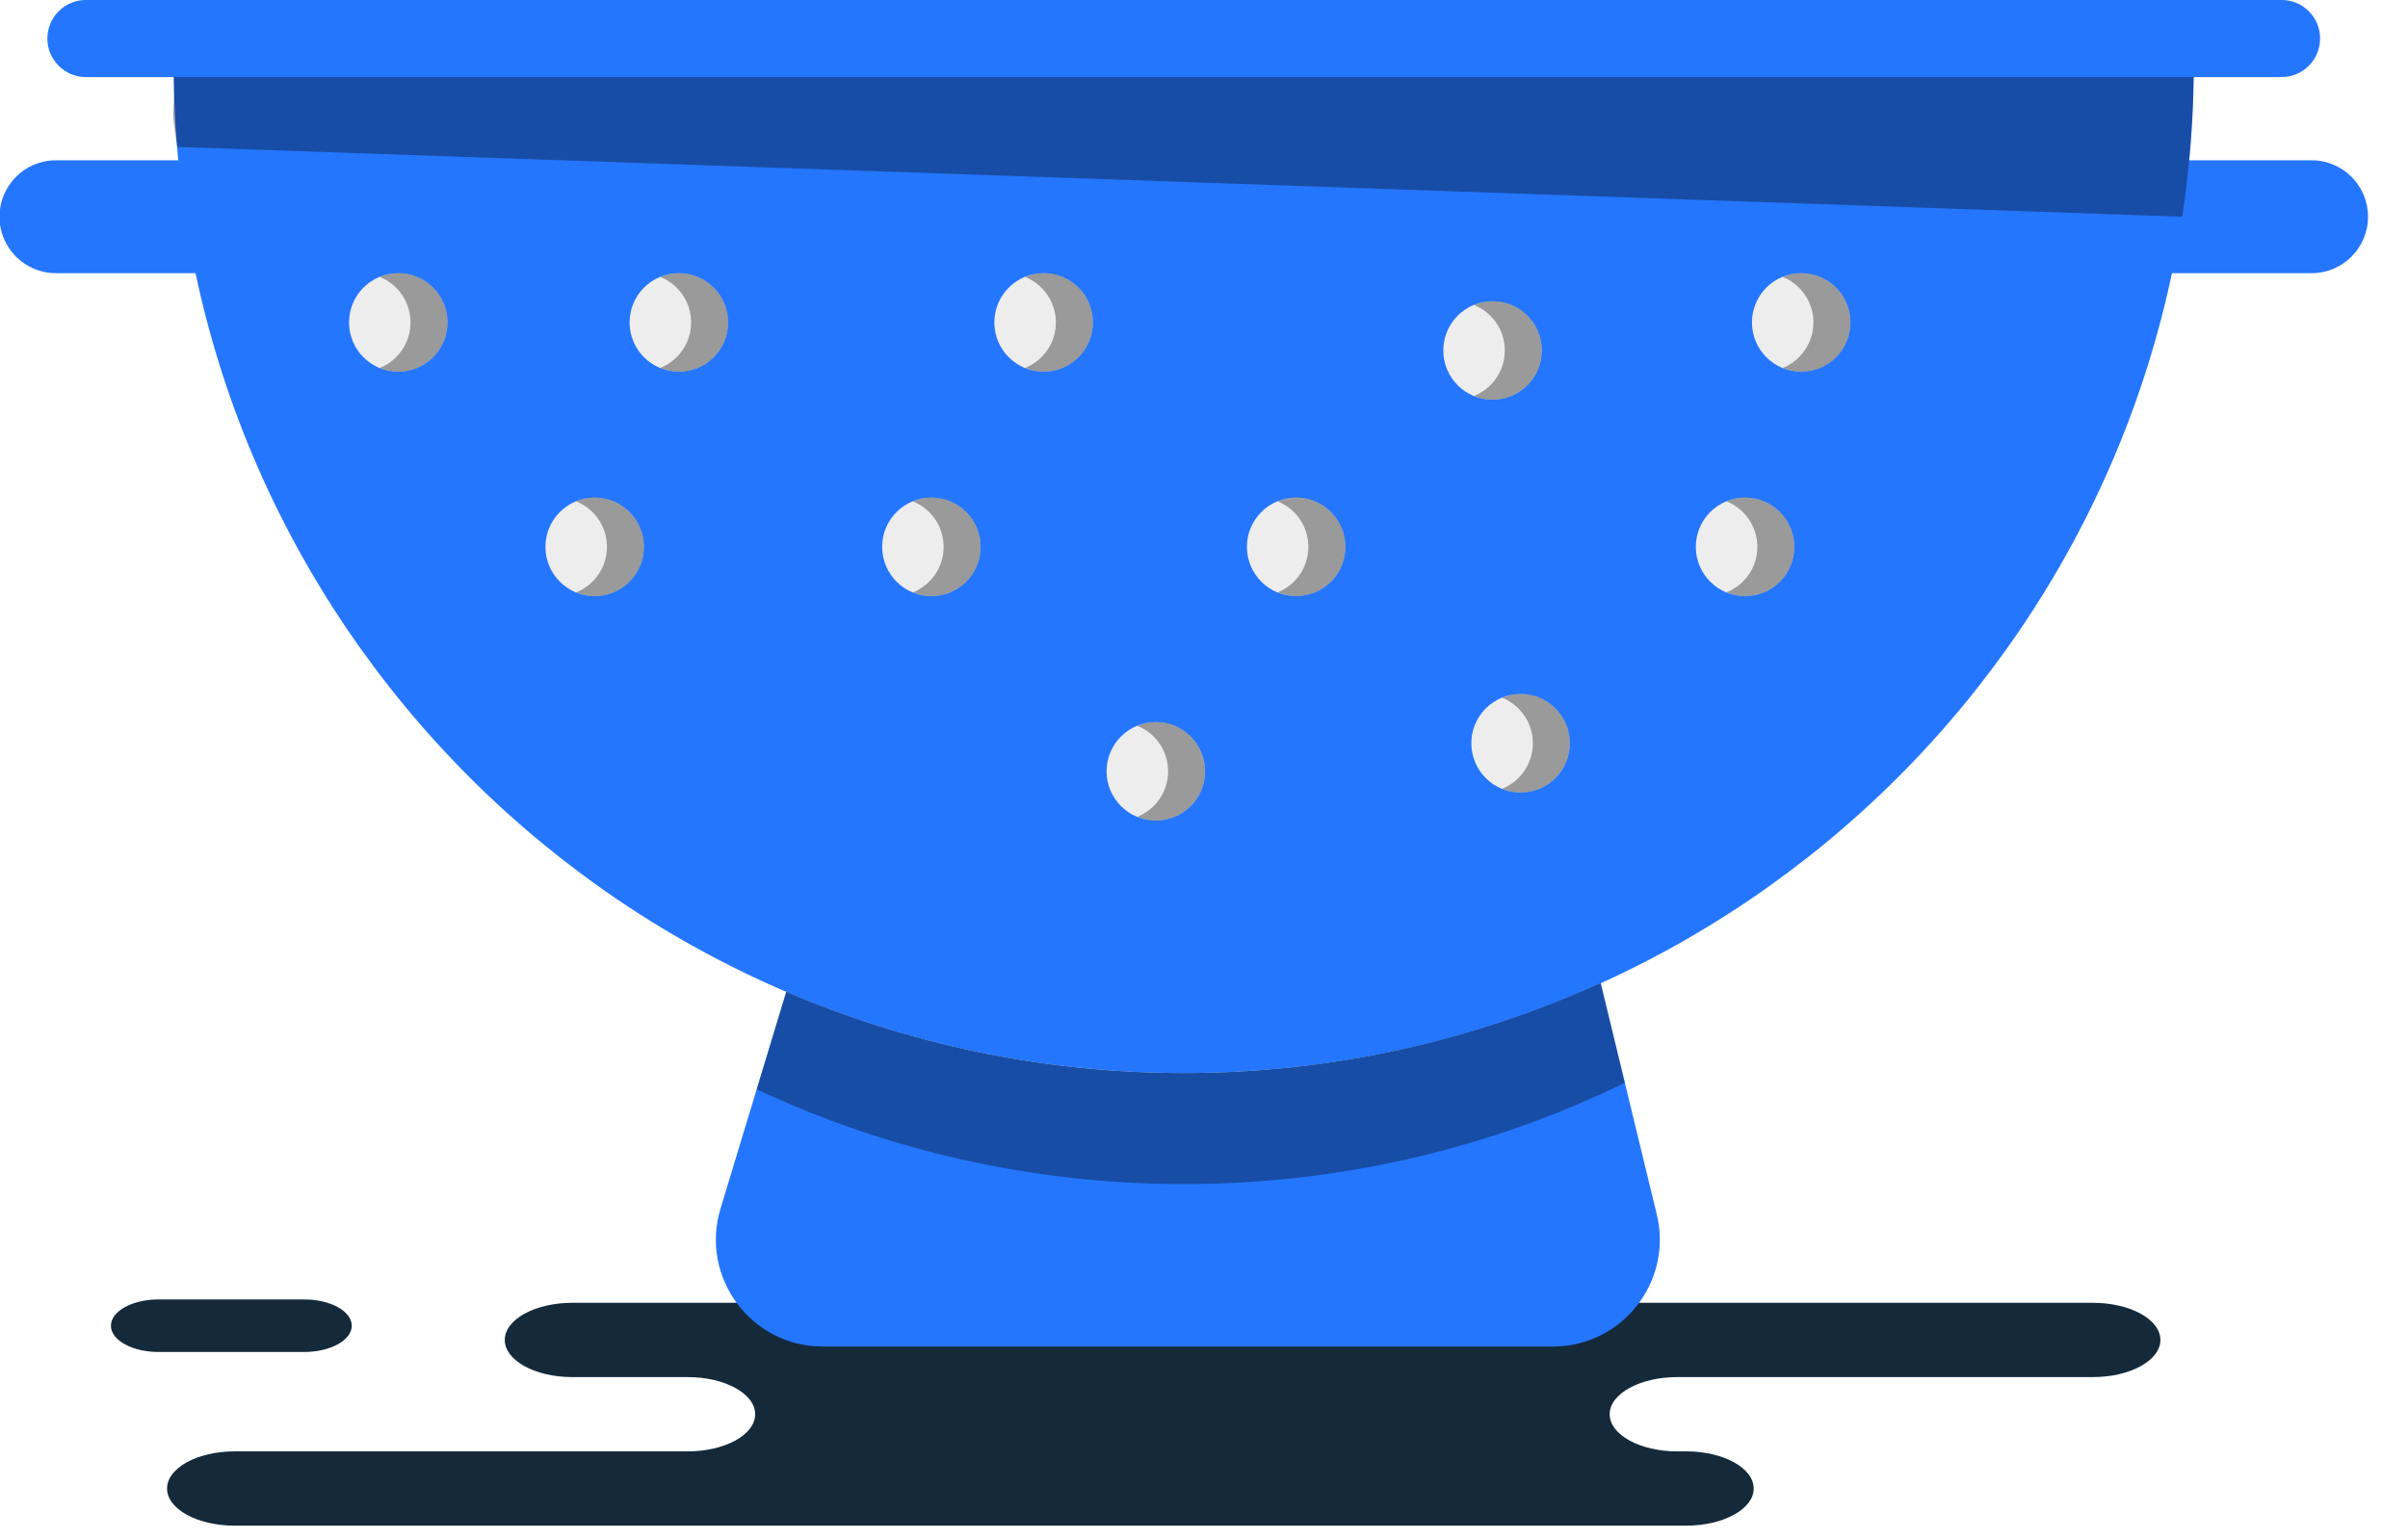 <svg xmlns="http://www.w3.org/2000/svg" xmlns:xlink="http://www.w3.org/1999/xlink" preserveAspectRatio="xMidYMid" width="61" height="39" viewBox="0 0 61 39">
  <defs>
    <style>

      .cls-3 {
        fill: #142a3b;
      }

      .cls-5 {
        fill: #2476ff;
      }

      .cls-7 {
        fill: #000000;
        opacity: 0.35;
      }

      .cls-11 {
        fill: #ededed;
      }
    </style>
  </defs>
  <g id="group-313svg">
    <path d="M37.816,38.653 C37.816,38.653 42.715,38.653 42.715,38.653 C43.659,38.653 44.425,38.232 44.425,37.713 C44.425,37.193 43.659,36.771 42.715,36.771 C42.715,36.771 42.487,36.771 42.487,36.771 C41.543,36.771 40.777,36.350 40.777,35.830 C40.777,35.310 41.543,34.889 42.487,34.889 C42.487,34.889 53.018,34.889 53.018,34.889 C53.962,34.889 54.728,34.467 54.728,33.948 C54.728,33.428 53.962,33.007 53.018,33.007 C53.018,33.007 40.363,33.007 40.363,33.007 C40.363,33.007 14.498,33.007 14.498,33.007 C13.553,33.007 12.787,33.428 12.787,33.948 C12.787,34.467 13.553,34.889 14.498,34.889 C14.498,34.889 17.420,34.889 17.420,34.889 C18.364,34.889 19.130,35.310 19.130,35.830 C19.130,36.350 18.364,36.771 17.420,36.771 C17.420,36.771 5.942,36.771 5.942,36.771 C4.998,36.771 4.232,37.193 4.232,37.713 C4.232,38.232 4.998,38.653 5.942,38.653 C5.942,38.653 6.799,38.653 6.799,38.653 C6.799,38.653 37.816,38.653 37.816,38.653 Z" id="path-1" class="cls-3" fill-rule="evenodd"/>
    <path d="M7.706,32.922 C8.372,32.922 8.911,33.220 8.911,33.588 C8.911,33.955 8.372,34.253 7.706,34.253 C7.706,34.253 4.015,34.253 4.015,34.253 C3.350,34.253 2.810,33.955 2.810,33.588 C2.810,33.220 3.350,32.922 4.015,32.922 C4.015,32.922 7.706,32.922 7.706,32.922 Z" id="path-2" class="cls-3" fill-rule="evenodd"/>
    <path d="M29.987,27.186 C44.119,27.186 55.575,15.730 55.575,1.598 C55.575,1.598 4.399,1.598 4.399,1.598 C4.399,15.730 15.855,27.186 29.987,27.186 Z" id="path-3" class="cls-5" fill-rule="evenodd"/>
    <path d="M29.987,27.186 C26.412,27.186 23.009,26.450 19.918,25.126 C19.918,25.126 18.252,30.621 18.252,30.621 C17.726,32.361 19.027,34.116 20.846,34.116 C20.846,34.116 39.336,34.116 39.336,34.116 C41.091,34.116 42.383,32.473 41.970,30.768 C41.970,30.768 40.548,24.904 40.548,24.904 C37.327,26.365 33.754,27.186 29.987,27.186 Z" id="path-4" class="cls-5" fill-rule="evenodd"/>
    <path d="M19.168,27.599 C22.455,29.135 26.119,29.999 29.987,29.999 C33.994,29.999 37.785,29.076 41.161,27.434 C41.161,27.434 40.548,24.904 40.548,24.904 C37.327,26.365 33.754,27.186 29.987,27.186 C26.412,27.186 23.008,26.450 19.918,25.126 C19.918,25.126 19.168,27.599 19.168,27.599 Z" id="path-5" class="cls-7" fill-rule="evenodd"/>
    <path d="M57.797,1.953 C57.797,1.953 2.178,1.953 2.178,1.953 C1.639,1.953 1.200,1.516 1.200,0.976 C1.200,0.976 1.200,0.976 1.200,0.976 C1.200,0.436 1.639,-0.001 2.178,-0.001 C2.178,-0.001 57.797,-0.001 57.797,-0.001 C58.336,-0.001 58.773,0.436 58.773,0.976 C58.773,0.976 58.773,0.976 58.773,0.976 C58.773,1.516 58.336,1.953 57.797,1.953 Z" id="path-6" class="cls-5" fill-rule="evenodd"/>
    <path d="M1.417,6.921 C1.417,6.921 7.381,6.921 7.381,6.921 C8.171,6.921 8.811,6.281 8.811,5.491 C8.811,5.491 8.811,5.491 8.811,5.491 C8.811,4.702 8.171,4.061 7.381,4.061 C7.381,4.061 1.417,4.061 1.417,4.061 C0.627,4.061 -0.013,4.702 -0.013,5.491 C-0.013,5.491 -0.013,5.491 -0.013,5.491 C-0.013,6.281 0.627,6.921 1.417,6.921 Z" id="path-7" class="cls-5" fill-rule="evenodd"/>
    <path d="M52.593,6.921 C52.593,6.921 58.558,6.921 58.558,6.921 C59.348,6.921 59.987,6.281 59.987,5.491 C59.987,5.491 59.987,5.491 59.987,5.491 C59.987,4.702 59.348,4.061 58.558,4.061 C58.558,4.061 52.593,4.061 52.593,4.061 C51.804,4.061 51.164,4.702 51.164,5.491 C51.164,5.491 51.164,5.491 51.164,5.491 C51.164,6.281 51.804,6.921 52.593,6.921 Z" id="path-8" class="cls-5" fill-rule="evenodd"/>
    <path d="M18.445,8.169 C18.445,8.858 17.887,9.417 17.197,9.417 C16.508,9.417 15.949,8.858 15.949,8.169 C15.949,7.479 16.508,6.921 17.197,6.921 C17.887,6.921 18.445,7.479 18.445,8.169 Z" id="path-9" class="cls-11" fill-rule="evenodd"/>
    <path d="M11.337,8.169 C11.337,8.858 10.778,9.417 10.090,9.417 C9.400,9.417 8.842,8.858 8.842,8.169 C8.842,7.479 9.400,6.921 10.090,6.921 C10.778,6.921 11.337,7.479 11.337,8.169 Z" id="path-10" class="cls-11" fill-rule="evenodd"/>
    <path d="M27.686,8.169 C27.686,8.858 27.127,9.417 26.437,9.417 C25.748,9.417 25.189,8.858 25.189,8.169 C25.189,7.479 25.748,6.921 26.437,6.921 C27.127,6.921 27.686,7.479 27.686,8.169 Z" id="path-11" class="cls-11" fill-rule="evenodd"/>
    <path d="M46.876,8.169 C46.876,8.858 46.317,9.417 45.629,9.417 C44.939,9.417 44.381,8.858 44.381,8.169 C44.381,7.479 44.939,6.921 45.629,6.921 C46.317,6.921 46.876,7.479 46.876,8.169 Z" id="path-12" class="cls-11" fill-rule="evenodd"/>
    <path d="M34.082,13.855 C34.082,14.544 33.523,15.103 32.834,15.103 C32.145,15.103 31.587,14.544 31.587,13.855 C31.587,13.166 32.145,12.607 32.834,12.607 C33.523,12.607 34.082,13.166 34.082,13.855 Z" id="path-13" class="cls-11" fill-rule="evenodd"/>
    <path d="M24.842,13.855 C24.842,14.544 24.283,15.103 23.594,15.103 C22.905,15.103 22.347,14.544 22.347,13.855 C22.347,13.166 22.905,12.607 23.594,12.607 C24.283,12.607 24.842,13.166 24.842,13.855 Z" id="path-14" class="cls-11" fill-rule="evenodd"/>
    <path d="M45.455,13.855 C45.455,14.544 44.896,15.103 44.207,15.103 C43.518,15.103 42.959,14.544 42.959,13.855 C42.959,13.166 43.518,12.607 44.207,12.607 C44.896,12.607 45.455,13.166 45.455,13.855 Z" id="path-15" class="cls-11" fill-rule="evenodd"/>
    <path d="M39.768,18.830 C39.768,19.519 39.210,20.079 38.520,20.079 C37.832,20.079 37.272,19.519 37.272,18.830 C37.272,18.141 37.832,17.582 38.520,17.582 C39.210,17.582 39.768,18.141 39.768,18.830 Z" id="path-16" class="cls-11" fill-rule="evenodd"/>
    <path d="M30.528,19.541 C30.528,20.230 29.970,20.789 29.280,20.789 C28.592,20.789 28.032,20.230 28.032,19.541 C28.032,18.852 28.592,18.293 29.280,18.293 C29.970,18.293 30.528,18.852 30.528,19.541 Z" id="path-17" class="cls-11" fill-rule="evenodd"/>
    <path d="M16.312,13.855 C16.312,14.544 15.754,15.103 15.064,15.103 C14.376,15.103 13.817,14.544 13.817,13.855 C13.817,13.166 14.376,12.607 15.064,12.607 C15.754,12.607 16.312,13.166 16.312,13.855 Z" id="path-18" class="cls-11" fill-rule="evenodd"/>
    <path d="M39.058,8.879 C39.058,9.569 38.499,10.127 37.810,10.127 C37.121,10.127 36.562,9.569 36.562,8.879 C36.562,8.190 37.121,7.632 37.810,7.632 C38.499,7.632 39.058,8.190 39.058,8.879 Z" id="path-19" class="cls-11" fill-rule="evenodd"/>
    <path d="M17.197,6.921 C17.031,6.921 16.873,6.956 16.728,7.016 C17.185,7.201 17.508,7.646 17.508,8.169 C17.508,8.692 17.185,9.137 16.728,9.322 C16.873,9.381 17.031,9.417 17.197,9.417 C17.887,9.417 18.445,8.858 18.445,8.169 C18.445,7.479 17.887,6.921 17.197,6.921 Z" id="path-20" class="cls-7" fill-rule="evenodd"/>
    <path d="M10.089,6.921 C9.923,6.921 9.766,6.956 9.621,7.016 C10.077,7.201 10.399,7.646 10.399,8.169 C10.399,8.692 10.077,9.137 9.621,9.322 C9.766,9.381 9.923,9.417 10.089,9.417 C10.778,9.417 11.337,8.858 11.337,8.169 C11.337,7.479 10.778,6.921 10.089,6.921 Z" id="path-21" class="cls-7" fill-rule="evenodd"/>
    <path d="M26.437,6.921 C26.271,6.921 26.113,6.956 25.969,7.016 C26.425,7.201 26.748,7.646 26.748,8.169 C26.748,8.692 26.425,9.137 25.969,9.322 C26.113,9.381 26.271,9.417 26.437,9.417 C27.127,9.417 27.686,8.858 27.686,8.169 C27.686,7.479 27.127,6.921 26.437,6.921 Z" id="path-22" class="cls-7" fill-rule="evenodd"/>
    <path d="M45.629,6.921 C45.462,6.921 45.305,6.956 45.160,7.016 C45.616,7.201 45.938,7.646 45.938,8.169 C45.938,8.692 45.616,9.137 45.160,9.322 C45.305,9.381 45.462,9.417 45.629,9.417 C46.317,9.417 46.876,8.858 46.876,8.169 C46.876,7.479 46.317,6.921 45.629,6.921 Z" id="path-23" class="cls-7" fill-rule="evenodd"/>
    <path d="M32.835,12.607 C32.668,12.607 32.511,12.642 32.365,12.702 C32.822,12.887 33.144,13.332 33.144,13.855 C33.144,14.378 32.822,14.823 32.365,15.008 C32.511,15.067 32.668,15.103 32.835,15.103 C33.523,15.103 34.082,14.544 34.082,13.855 C34.082,13.166 33.523,12.607 32.835,12.607 Z" id="path-24" class="cls-7" fill-rule="evenodd"/>
    <path d="M23.594,12.607 C23.428,12.607 23.270,12.642 23.126,12.702 C23.582,12.887 23.904,13.332 23.904,13.855 C23.904,14.378 23.582,14.823 23.126,15.008 C23.270,15.067 23.428,15.103 23.594,15.103 C24.283,15.103 24.842,14.544 24.842,13.855 C24.842,13.166 24.283,12.607 23.594,12.607 Z" id="path-25" class="cls-7" fill-rule="evenodd"/>
    <path d="M44.207,12.607 C44.041,12.607 43.883,12.642 43.738,12.702 C44.194,12.887 44.518,13.332 44.518,13.855 C44.518,14.378 44.194,14.823 43.738,15.008 C43.883,15.067 44.041,15.103 44.207,15.103 C44.896,15.103 45.455,14.544 45.455,13.855 C45.455,13.166 44.896,12.607 44.207,12.607 Z" id="path-26" class="cls-7" fill-rule="evenodd"/>
    <path d="M38.520,17.582 C38.354,17.582 38.197,17.618 38.052,17.677 C38.508,17.862 38.831,18.307 38.831,18.830 C38.831,19.353 38.508,19.798 38.052,19.984 C38.197,20.043 38.354,20.079 38.520,20.079 C39.210,20.079 39.768,19.519 39.768,18.830 C39.768,18.141 39.210,17.582 38.520,17.582 Z" id="path-27" class="cls-7" fill-rule="evenodd"/>
    <path d="M29.280,18.293 C29.114,18.293 28.957,18.329 28.811,18.388 C29.267,18.573 29.591,19.018 29.591,19.541 C29.591,20.064 29.267,20.509 28.811,20.695 C28.957,20.754 29.114,20.789 29.280,20.789 C29.970,20.789 30.528,20.230 30.528,19.541 C30.528,18.852 29.970,18.293 29.280,18.293 Z" id="path-28" class="cls-7" fill-rule="evenodd"/>
    <path d="M15.064,12.607 C14.898,12.607 14.741,12.642 14.596,12.702 C15.053,12.887 15.375,13.332 15.375,13.855 C15.375,14.378 15.053,14.823 14.596,15.008 C14.741,15.067 14.898,15.103 15.064,15.103 C15.754,15.103 16.312,14.544 16.312,13.855 C16.312,13.166 15.754,12.607 15.064,12.607 Z" id="path-29" class="cls-7" fill-rule="evenodd"/>
    <path d="M37.810,7.632 C37.643,7.632 37.486,7.667 37.341,7.727 C37.797,7.912 38.120,8.356 38.120,8.879 C38.120,9.402 37.797,9.847 37.341,10.032 C37.486,10.092 37.643,10.127 37.810,10.127 C38.499,10.127 39.058,9.569 39.058,8.879 C39.058,8.190 38.499,7.632 37.810,7.632 Z" id="path-30" class="cls-7" fill-rule="evenodd"/>
    <path d="M55.281,5.491 C55.457,4.336 55.550,3.154 55.566,1.953 C55.566,1.953 4.408,1.953 4.408,1.953 C4.425,3.154 4.313,2.567 4.490,3.722 C4.490,3.722 55.281,5.491 55.281,5.491 Z" id="path-31" class="cls-7" fill-rule="evenodd"/>
  </g>
</svg>
